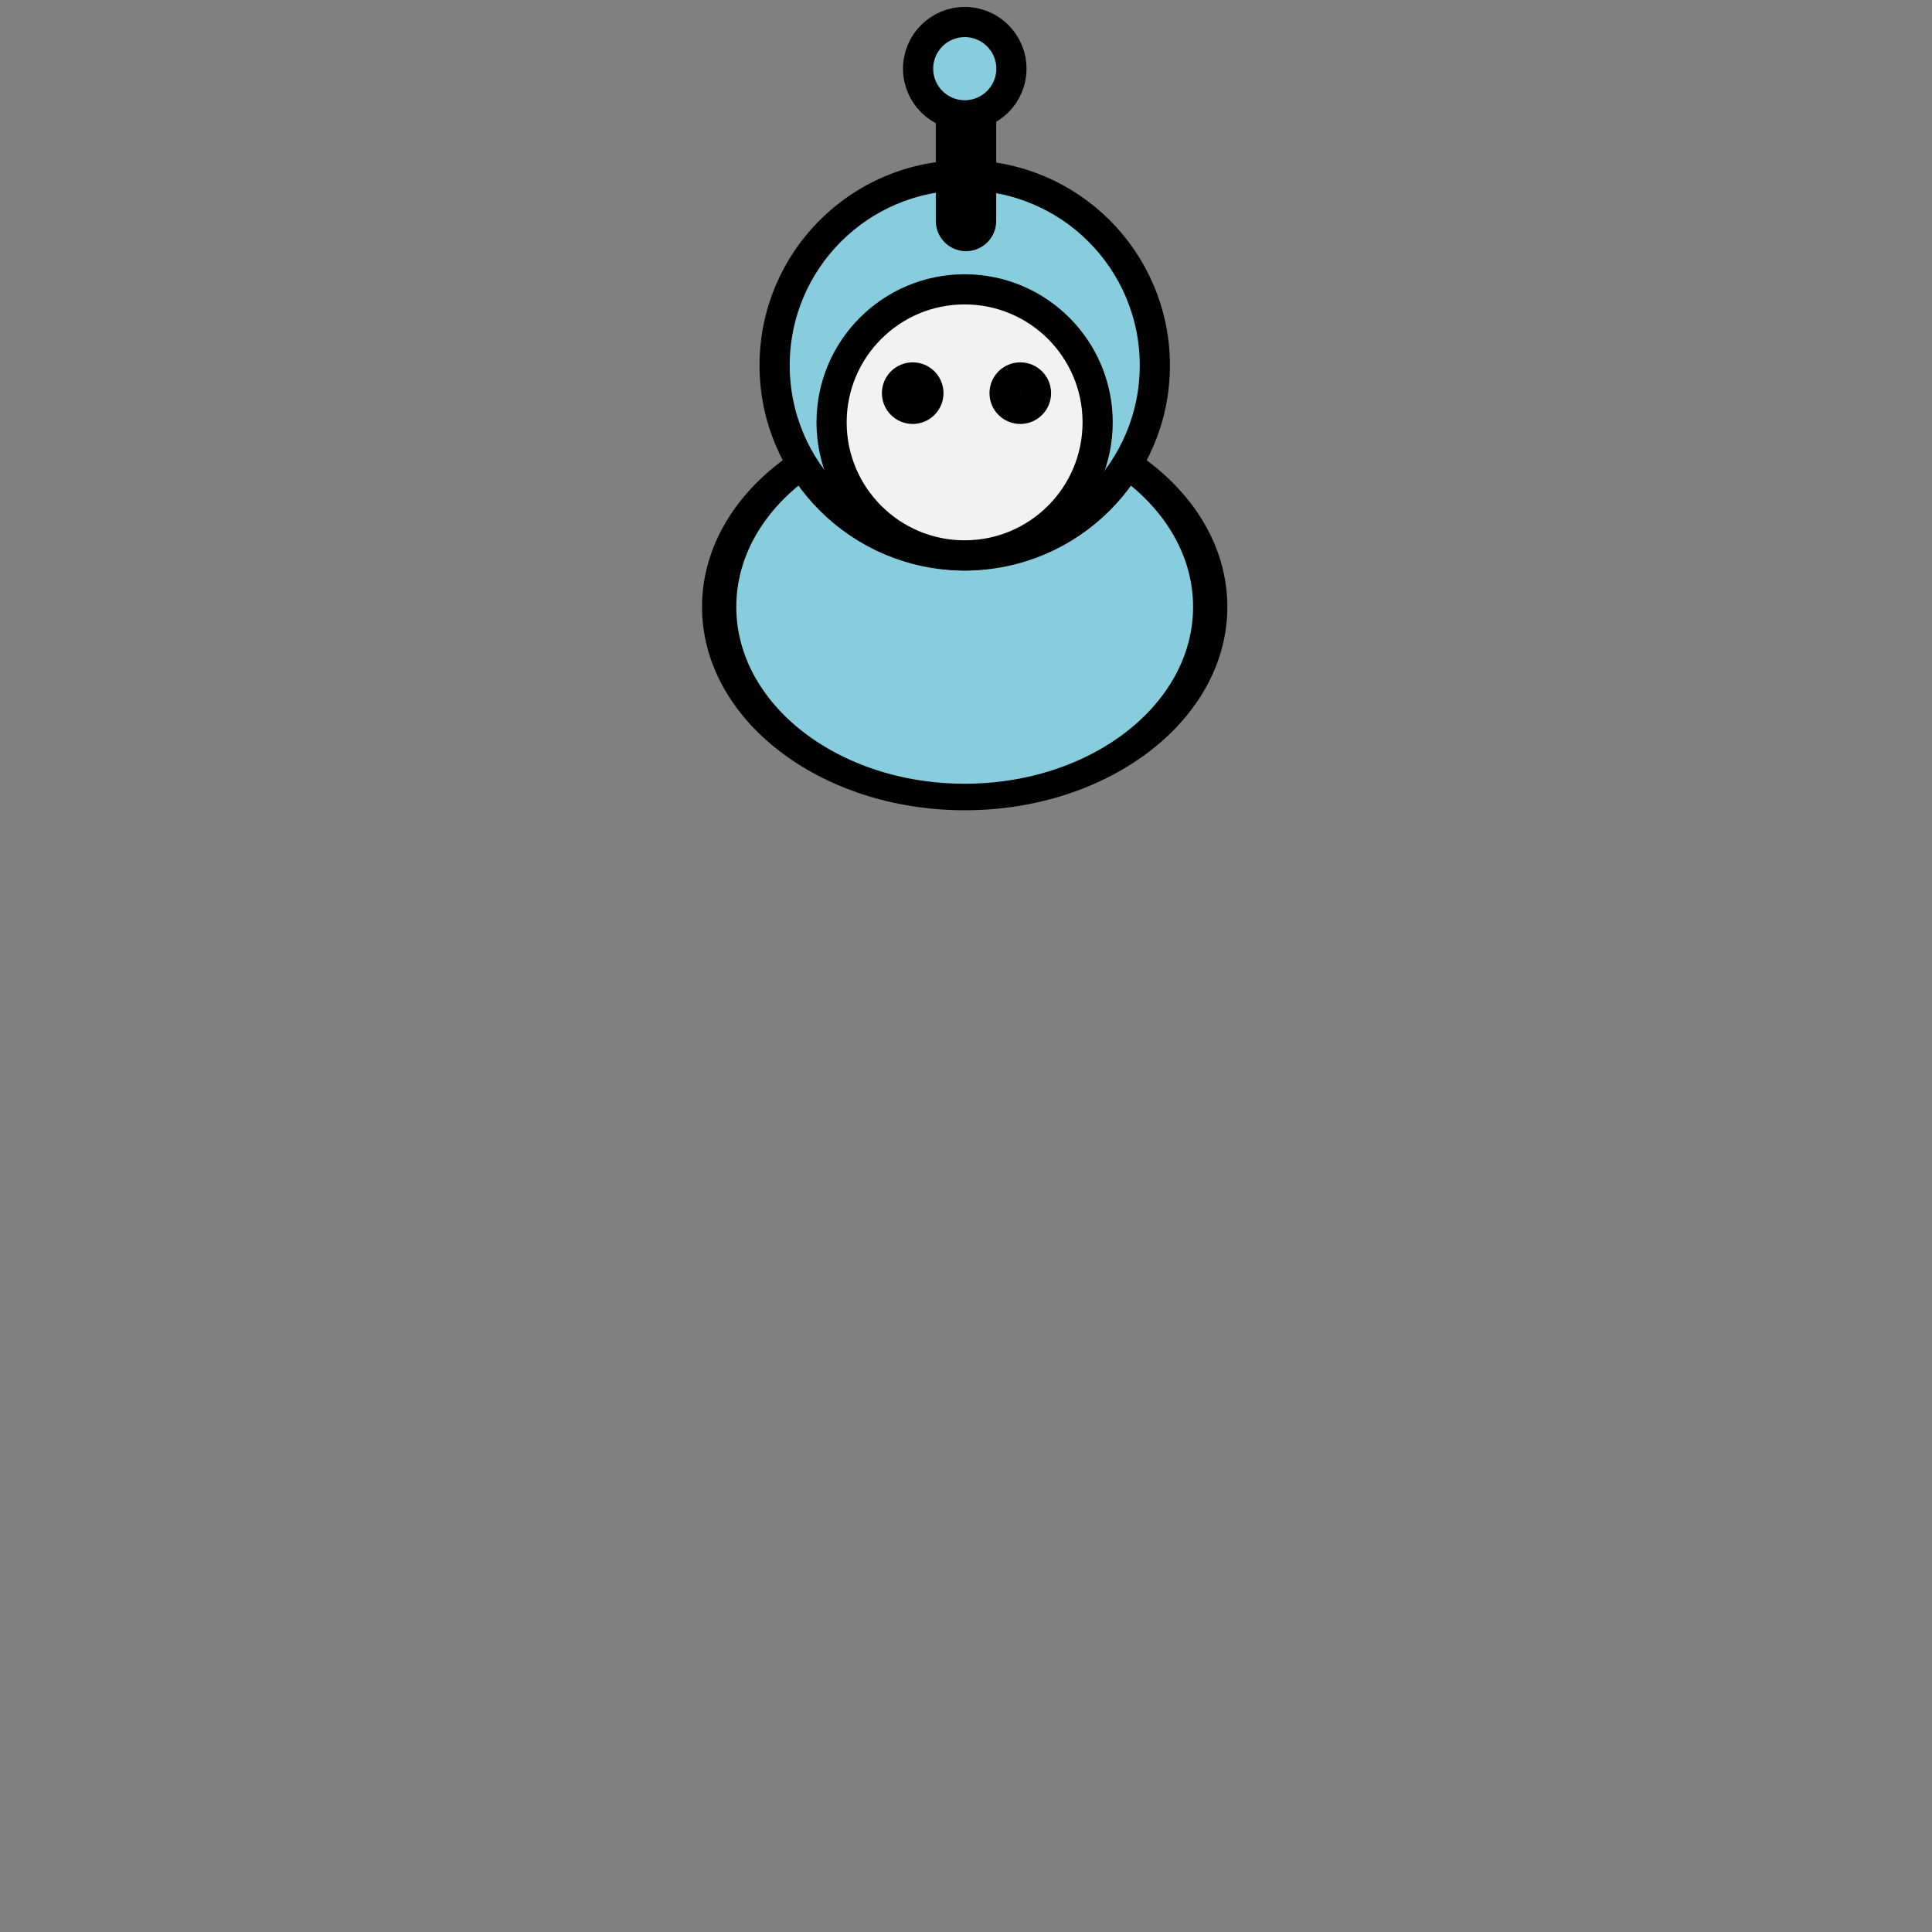 <?xml version="1.0" encoding="UTF-8" standalone="no"?>
<!-- Created with Inkscape (http://www.inkscape.org/) -->

<svg
   xmlns:dc="http://purl.org/dc/elements/1.1/"
   xmlns:cc="http://creativecommons.org/ns#"
   xmlns:rdf="http://www.w3.org/1999/02/22-rdf-syntax-ns#"
   xmlns:svg="http://www.w3.org/2000/svg"
   xmlns="http://www.w3.org/2000/svg"
   xmlns:sodipodi="http://sodipodi.sourceforge.net/DTD/sodipodi-0.dtd"
   xmlns:inkscape="http://www.inkscape.org/namespaces/inkscape"
   width="32"
   height="32"
   id="svg2"
   version="1.1"
   inkscape:version="0.48.5 r10040"
   sodipodi:docname="man.svg"
   inkscape:export-filename="/home/pw/lab/isodventures/sprites/man.png"
   inkscape:export-xdpi="90"
   inkscape:export-ydpi="90">
  <rect width="100%" height="100%" fill="#808080" stroke="none"/>
  <defs
     id="defs4">
    <inkscape:perspective
       sodipodi:type="inkscape:persp3d"
       inkscape:vp_x="-3.2666666 : 25.333333 : 1"
       inkscape:vp_y="0 : 1000 : 0"
       inkscape:vp_z="32.533334 : 25.466666 : 1"
       inkscape:persp3d-origin="15.466667 : 18.2 : 1"
       id="perspective2985" />
  </defs>
  <sodipodi:namedview
     id="base"
     pagecolor="#ffffff"
     bordercolor="#666666"
     borderopacity="1.0"
     inkscape:pageopacity="0.0"
     inkscape:pageshadow="2"
     inkscape:zoom="18.517359"
     inkscape:cx="12.579787"
     inkscape:cy="17.385091"
     inkscape:document-units="px"
     inkscape:current-layer="layer1"
     showgrid="false"
     inkscape:window-width="1920"
     inkscape:window-height="1015"
     inkscape:window-x="-2"
     inkscape:window-y="-3"
     inkscape:window-maximized="1" />
  <g
     inkscape:label="Layer 1"
     inkscape:groupmode="layer"
     id="layer1"
     transform="translate(0,-1020.362)">
    <path
       transform="matrix(1.626,0,0,1.259,-11.745,1021.64)"
       d="m 19.551,6.969 c 0,1.381 -1.12,2.501 -2.501,2.501 -1.381,0 -2.501,-1.12 -2.501,-2.501 0,-1.381 1.12,-2.501 2.501,-2.501 1.381,0 2.501,1.12 2.501,2.501 z"
       sodipodi:ry="2.5011933"
       sodipodi:rx="2.5011933"
       sodipodi:cy="6.9689736"
       sodipodi:cx="17.050119"
       id="path3830"
       style="fill:#87cdde;stroke:#000000;stroke-width:0.349;stroke-linejoin:bevel;stroke-miterlimit:4;stroke-opacity:1;stroke-dasharray:none"
       sodipodi:type="arc" />
    <path
       sodipodi:type="arc"
       style="fill:#87cdde;stroke:#000000;stroke-width:0.397;stroke-linejoin:bevel;stroke-miterlimit:4;stroke-opacity:1;stroke-dasharray:none"
       id="path3047"
       sodipodi:cx="17.050119"
       sodipodi:cy="6.9689736"
       sodipodi:rx="2.5011933"
       sodipodi:ry="2.5011933"
       d="m 19.551,6.969 c 0,1.381 -1.12,2.501 -2.501,2.501 -1.381,0 -2.501,-1.12 -2.501,-2.501 0,-1.381 1.12,-2.501 2.501,-2.501 1.381,0 2.501,1.12 2.501,2.501 z"
       transform="matrix(1.259,0,0,1.259,-5.487,1017.64)" />
    <path
       style="fill:none;stroke:#000000;stroke-width:1px;stroke-linecap:round;stroke-linejoin:miter;stroke-opacity:1"
       d="m 16,1021.693 0,2.329"
       id="path3820"
       inkscape:connector-curvature="0" />
    <path
       transform="matrix(0.881,0,0,0.881,0.956,1021.218)"
       d="m 19.551,6.969 c 0,1.381 -1.12,2.501 -2.501,2.501 -1.381,0 -2.501,-1.12 -2.501,-2.501 0,-1.381 1.12,-2.501 2.501,-2.501 1.381,0 2.501,1.12 2.501,2.501 z"
       sodipodi:ry="2.5011933"
       sodipodi:rx="2.5011933"
       sodipodi:cy="6.9689736"
       sodipodi:cx="17.050119"
       id="path3822"
       style="fill:#f2f2f2;stroke:#000000;stroke-width:0.567;stroke-linejoin:bevel;stroke-miterlimit:4;stroke-opacity:1;stroke-dasharray:none"
       sodipodi:type="arc" />
    <path
       sodipodi:type="arc"
       style="fill:#1a1a1a;stroke:#000000;stroke-width:4.809;stroke-linejoin:bevel;stroke-miterlimit:4;stroke-opacity:1;stroke-dasharray:none"
       id="path3824"
       sodipodi:cx="17.050119"
       sodipodi:cy="6.9689736"
       sodipodi:rx="2.5011933"
       sodipodi:ry="2.5011933"
       d="m 19.551,6.969 c 0,1.381 -1.12,2.501 -2.501,2.501 -1.381,0 -2.501,-1.12 -2.501,-2.501 0,-1.381 1.12,-2.501 2.501,-2.501 1.381,0 2.501,1.12 2.501,2.501 z"
       transform="matrix(0.104,0,0,0.104,13.344,1026.149)" />
    <path
       transform="matrix(0.104,0,0,0.104,15.126,1026.149)"
       d="m 19.551,6.969 c 0,1.381 -1.12,2.501 -2.501,2.501 -1.381,0 -2.501,-1.12 -2.501,-2.501 0,-1.381 1.12,-2.501 2.501,-2.501 1.381,0 2.501,1.12 2.501,2.501 z"
       sodipodi:ry="2.5011933"
       sodipodi:rx="2.5011933"
       sodipodi:cy="6.9689736"
       sodipodi:cx="17.050119"
       id="path3826"
       style="fill:#1a1a1a;stroke:#000000;stroke-width:4.809;stroke-linejoin:bevel;stroke-miterlimit:4;stroke-opacity:1;stroke-dasharray:none"
       sodipodi:type="arc" />
    <path
       transform="matrix(0.309,0,0,0.309,10.711,1019.346)"
       d="m 19.551,6.969 c 0,1.381 -1.12,2.501 -2.501,2.501 -1.381,0 -2.501,-1.12 -2.501,-2.501 0,-1.381 1.12,-2.501 2.501,-2.501 1.381,0 2.501,1.12 2.501,2.501 z"
       sodipodi:ry="2.5011933"
       sodipodi:rx="2.5011933"
       sodipodi:cy="6.9689736"
       sodipodi:cx="17.050119"
       id="path3828"
       style="fill:#87cdde;stroke:#000000;stroke-width:1.618;stroke-linejoin:bevel;stroke-miterlimit:4;stroke-opacity:1;stroke-dasharray:none"
       sodipodi:type="arc" />
  </g>
</svg>
